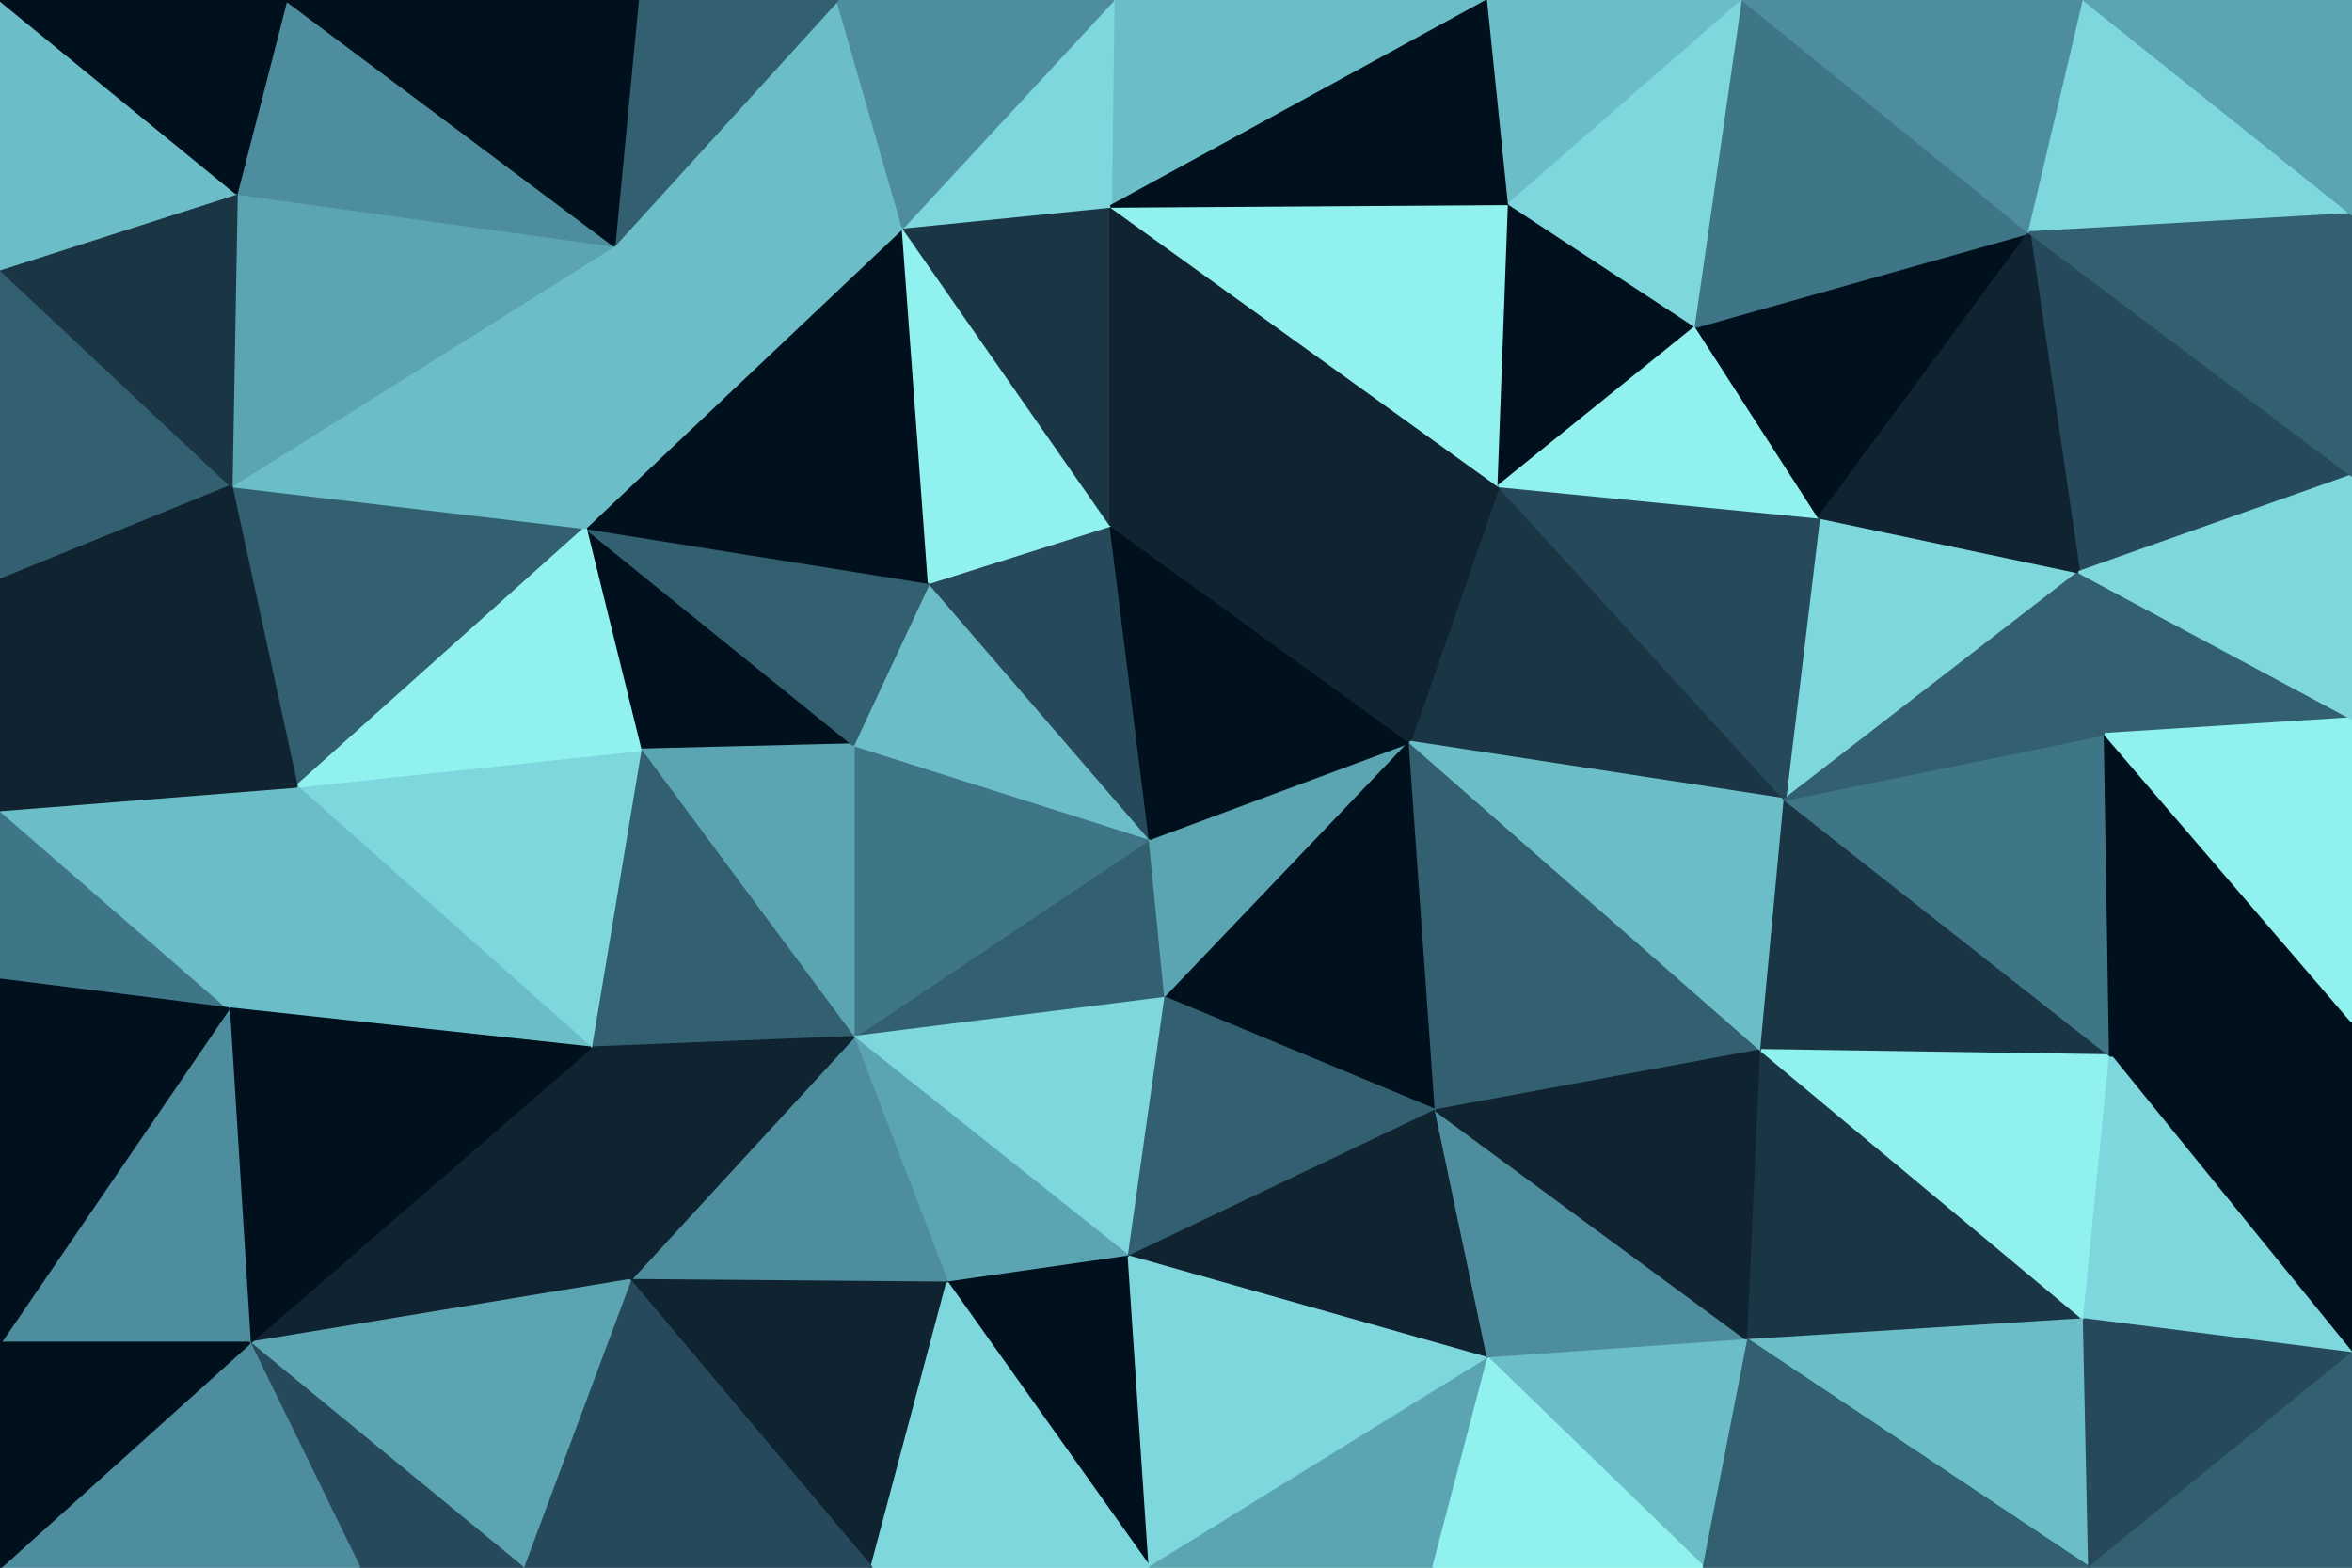 <svg id="visual" viewBox="0 0 900 600" width="900" height="600" xmlns="http://www.w3.org/2000/svg" xmlns:xlink="http://www.w3.org/1999/xlink" version="1.1"><g stroke-width="1" stroke-linejoin="bevel"><path d="M440 321L326.5 397L446 382Z" fill="#326071" stroke="#326071"></path><path d="M440 321L326.5 285L326.5 397Z" fill="#3f7687" stroke="#3f7687"></path><path d="M326.5 397L432 481L446 382Z" fill="#7dd7dc" stroke="#7dd7dc"></path><path d="M326.5 397L362.5 491L432 481Z" fill="#5ba5b2" stroke="#5ba5b2"></path><path d="M440 321L355.5 223L326.5 285Z" fill="#6bbec7" stroke="#6bbec7"></path><path d="M224 202L245 287L326.5 285Z" fill="#00101c" stroke="#00101c"></path><path d="M326.5 285L245 287L326.5 397Z" fill="#5ba5b2" stroke="#5ba5b2"></path><path d="M326.5 397L241 490L362.5 491Z" fill="#4d8d9d" stroke="#4d8d9d"></path><path d="M245 287L226 401L326.5 397Z" fill="#326071" stroke="#326071"></path><path d="M440 321L425 201L355.5 223Z" fill="#264a5b" stroke="#264a5b"></path><path d="M446 382L539.5 284L440 321Z" fill="#5ba5b2" stroke="#5ba5b2"></path><path d="M440 321L539.5 284L425 201Z" fill="#00101c" stroke="#00101c"></path><path d="M549.5 425L539.5 284L446 382Z" fill="#00101c" stroke="#00101c"></path><path d="M432 481L549.5 425L446 382Z" fill="#326071" stroke="#326071"></path><path d="M226 401L241 490L326.5 397Z" fill="#0f2330" stroke="#0f2330"></path><path d="M355.5 223L224 202L326.5 285Z" fill="#326071" stroke="#326071"></path><path d="M245 287L113.5 301L226 401Z" fill="#7dd7dc" stroke="#7dd7dc"></path><path d="M345.5 87L224 202L355.5 223Z" fill="#00101c" stroke="#00101c"></path><path d="M241 490L333.5 600L362.5 491Z" fill="#0f2330" stroke="#0f2330"></path><path d="M362.5 491L440 600L432 481Z" fill="#00101c" stroke="#00101c"></path><path d="M432 481L569.5 520L549.5 425Z" fill="#0f2330" stroke="#0f2330"></path><path d="M440 600L569.5 520L432 481Z" fill="#7dd7dc" stroke="#7dd7dc"></path><path d="M683 306L573.5 186L539.5 284Z" fill="#1a3645" stroke="#1a3645"></path><path d="M333.5 600L440 600L362.5 491Z" fill="#7dd7dc" stroke="#7dd7dc"></path><path d="M674 402L539.5 284L549.5 425Z" fill="#326071" stroke="#326071"></path><path d="M539.5 284L573.5 186L425 201Z" fill="#0f2330" stroke="#0f2330"></path><path d="M425 201L345.5 87L355.5 223Z" fill="#90f1ef" stroke="#90f1ef"></path><path d="M425 79L345.5 87L425 201Z" fill="#1a3645" stroke="#1a3645"></path><path d="M88.5 186L113.5 301L224 202Z" fill="#326071" stroke="#326071"></path><path d="M224 202L113.5 301L245 287Z" fill="#90f1ef" stroke="#90f1ef"></path><path d="M226 401L95.5 514L241 490Z" fill="#0f2330" stroke="#0f2330"></path><path d="M573.5 186L425 79L425 201Z" fill="#0f2330" stroke="#0f2330"></path><path d="M440 600L548.5 600L569.5 520Z" fill="#5ba5b2" stroke="#5ba5b2"></path><path d="M669 513L549.5 425L569.5 520Z" fill="#4d8d9d" stroke="#4d8d9d"></path><path d="M669 513L674 402L549.5 425Z" fill="#0f2330" stroke="#0f2330"></path><path d="M113.5 301L87.5 386L226 401Z" fill="#6bbec7" stroke="#6bbec7"></path><path d="M241 490L200 600L333.5 600Z" fill="#264a5b" stroke="#264a5b"></path><path d="M320.5 0L235 94L345.5 87Z" fill="#6bbec7" stroke="#6bbec7"></path><path d="M345.5 87L235 94L224 202Z" fill="#6bbec7" stroke="#6bbec7"></path><path d="M95.5 514L200 600L241 490Z" fill="#5ba5b2" stroke="#5ba5b2"></path><path d="M674 402L683 306L539.5 284Z" fill="#6bbec7" stroke="#6bbec7"></path><path d="M652 600L669 513L569.5 520Z" fill="#6bbec7" stroke="#6bbec7"></path><path d="M674 402L807.5 404L683 306Z" fill="#1a3645" stroke="#1a3645"></path><path d="M87.5 386L95.5 514L226 401Z" fill="#00101c" stroke="#00101c"></path><path d="M235 94L88.5 186L224 202Z" fill="#6bbec7" stroke="#6bbec7"></path><path d="M0 310L0 375L87.5 386Z" fill="#3f7687" stroke="#3f7687"></path><path d="M573.5 186L577.5 78L425 79Z" fill="#90f1ef" stroke="#90f1ef"></path><path d="M649 125L577.5 78L573.5 186Z" fill="#00101c" stroke="#00101c"></path><path d="M95.5 514L137.5 600L200 600Z" fill="#264a5b" stroke="#264a5b"></path><path d="M795.5 219L696 198L683 306Z" fill="#7dd7dc" stroke="#7dd7dc"></path><path d="M683 306L696 198L573.5 186Z" fill="#264a5b" stroke="#264a5b"></path><path d="M696 198L649 125L573.5 186Z" fill="#90f1ef" stroke="#90f1ef"></path><path d="M569.5 0L426 0L425 79Z" fill="#6bbec7" stroke="#6bbec7"></path><path d="M425 79L426 0L345.5 87Z" fill="#7dd7dc" stroke="#7dd7dc"></path><path d="M548.5 600L652 600L569.5 520Z" fill="#90f1ef" stroke="#90f1ef"></path><path d="M426 0L320.5 0L345.5 87Z" fill="#4d8d9d" stroke="#4d8d9d"></path><path d="M235 94L90.5 74L88.5 186Z" fill="#5ba5b2" stroke="#5ba5b2"></path><path d="M87.5 386L0 514L95.5 514Z" fill="#4d8d9d" stroke="#4d8d9d"></path><path d="M95.5 514L0 600L137.5 600Z" fill="#4d8d9d" stroke="#4d8d9d"></path><path d="M0 310L87.5 386L113.5 301Z" fill="#6bbec7" stroke="#6bbec7"></path><path d="M320.5 0L244 0L235 94Z" fill="#326071" stroke="#326071"></path><path d="M0 222L0 310L113.5 301Z" fill="#0f2330" stroke="#0f2330"></path><path d="M577.5 78L569.5 0L425 79Z" fill="#00101c" stroke="#00101c"></path><path d="M667 0L569.5 0L577.5 78Z" fill="#6bbec7" stroke="#6bbec7"></path><path d="M667 0L577.5 78L649 125Z" fill="#7dd7dc" stroke="#7dd7dc"></path><path d="M0 103L0 222L88.5 186Z" fill="#326071" stroke="#326071"></path><path d="M88.5 186L0 222L113.5 301Z" fill="#0f2330" stroke="#0f2330"></path><path d="M109.5 0L90.5 74L235 94Z" fill="#4d8d9d" stroke="#4d8d9d"></path><path d="M0 375L0 514L87.5 386Z" fill="#00101c" stroke="#00101c"></path><path d="M797.5 505L674 402L669 513Z" fill="#1a3645" stroke="#1a3645"></path><path d="M797.5 505L807.5 404L674 402Z" fill="#90f1ef" stroke="#90f1ef"></path><path d="M807.5 404L805.5 281L683 306Z" fill="#3f7687" stroke="#3f7687"></path><path d="M696 198L776.5 89L649 125Z" fill="#00101c" stroke="#00101c"></path><path d="M805.5 281L795.5 219L683 306Z" fill="#326071" stroke="#326071"></path><path d="M799.5 600L797.5 505L669 513Z" fill="#6bbec7" stroke="#6bbec7"></path><path d="M244 0L109.5 0L235 94Z" fill="#00101c" stroke="#00101c"></path><path d="M90.5 74L0 103L88.5 186Z" fill="#1a3645" stroke="#1a3645"></path><path d="M0 514L0 600L95.5 514Z" fill="#00101c" stroke="#00101c"></path><path d="M776.5 89L667 0L649 125Z" fill="#3f7687" stroke="#3f7687"></path><path d="M0 0L0 103L90.5 74Z" fill="#6bbec7" stroke="#6bbec7"></path><path d="M900 182L776.5 89L795.5 219Z" fill="#264a5b" stroke="#264a5b"></path><path d="M795.5 219L776.5 89L696 198Z" fill="#0f2330" stroke="#0f2330"></path><path d="M652 600L799.5 600L669 513Z" fill="#326071" stroke="#326071"></path><path d="M900 518L900 391L807.5 404Z" fill="#00101c" stroke="#00101c"></path><path d="M900 518L807.5 404L797.5 505Z" fill="#7dd7dc" stroke="#7dd7dc"></path><path d="M807.5 404L900 391L805.5 281Z" fill="#00101c" stroke="#00101c"></path><path d="M805.5 281L900 275L795.5 219Z" fill="#326071" stroke="#326071"></path><path d="M109.5 0L0 0L90.5 74Z" fill="#00101c" stroke="#00101c"></path><path d="M900 391L900 275L805.5 281Z" fill="#90f1ef" stroke="#90f1ef"></path><path d="M799.5 600L900 518L797.5 505Z" fill="#264a5b" stroke="#264a5b"></path><path d="M900 275L900 182L795.5 219Z" fill="#7dd7dc" stroke="#7dd7dc"></path><path d="M776.5 89L797.5 0L667 0Z" fill="#4d8d9d" stroke="#4d8d9d"></path><path d="M900 82L797.5 0L776.5 89Z" fill="#7dd7dc" stroke="#7dd7dc"></path><path d="M799.5 600L900 600L900 518Z" fill="#326071" stroke="#326071"></path><path d="M900 182L900 82L776.5 89Z" fill="#326071" stroke="#326071"></path><path d="M900 82L900 0L797.5 0Z" fill="#5ba5b2" stroke="#5ba5b2"></path></g></svg>